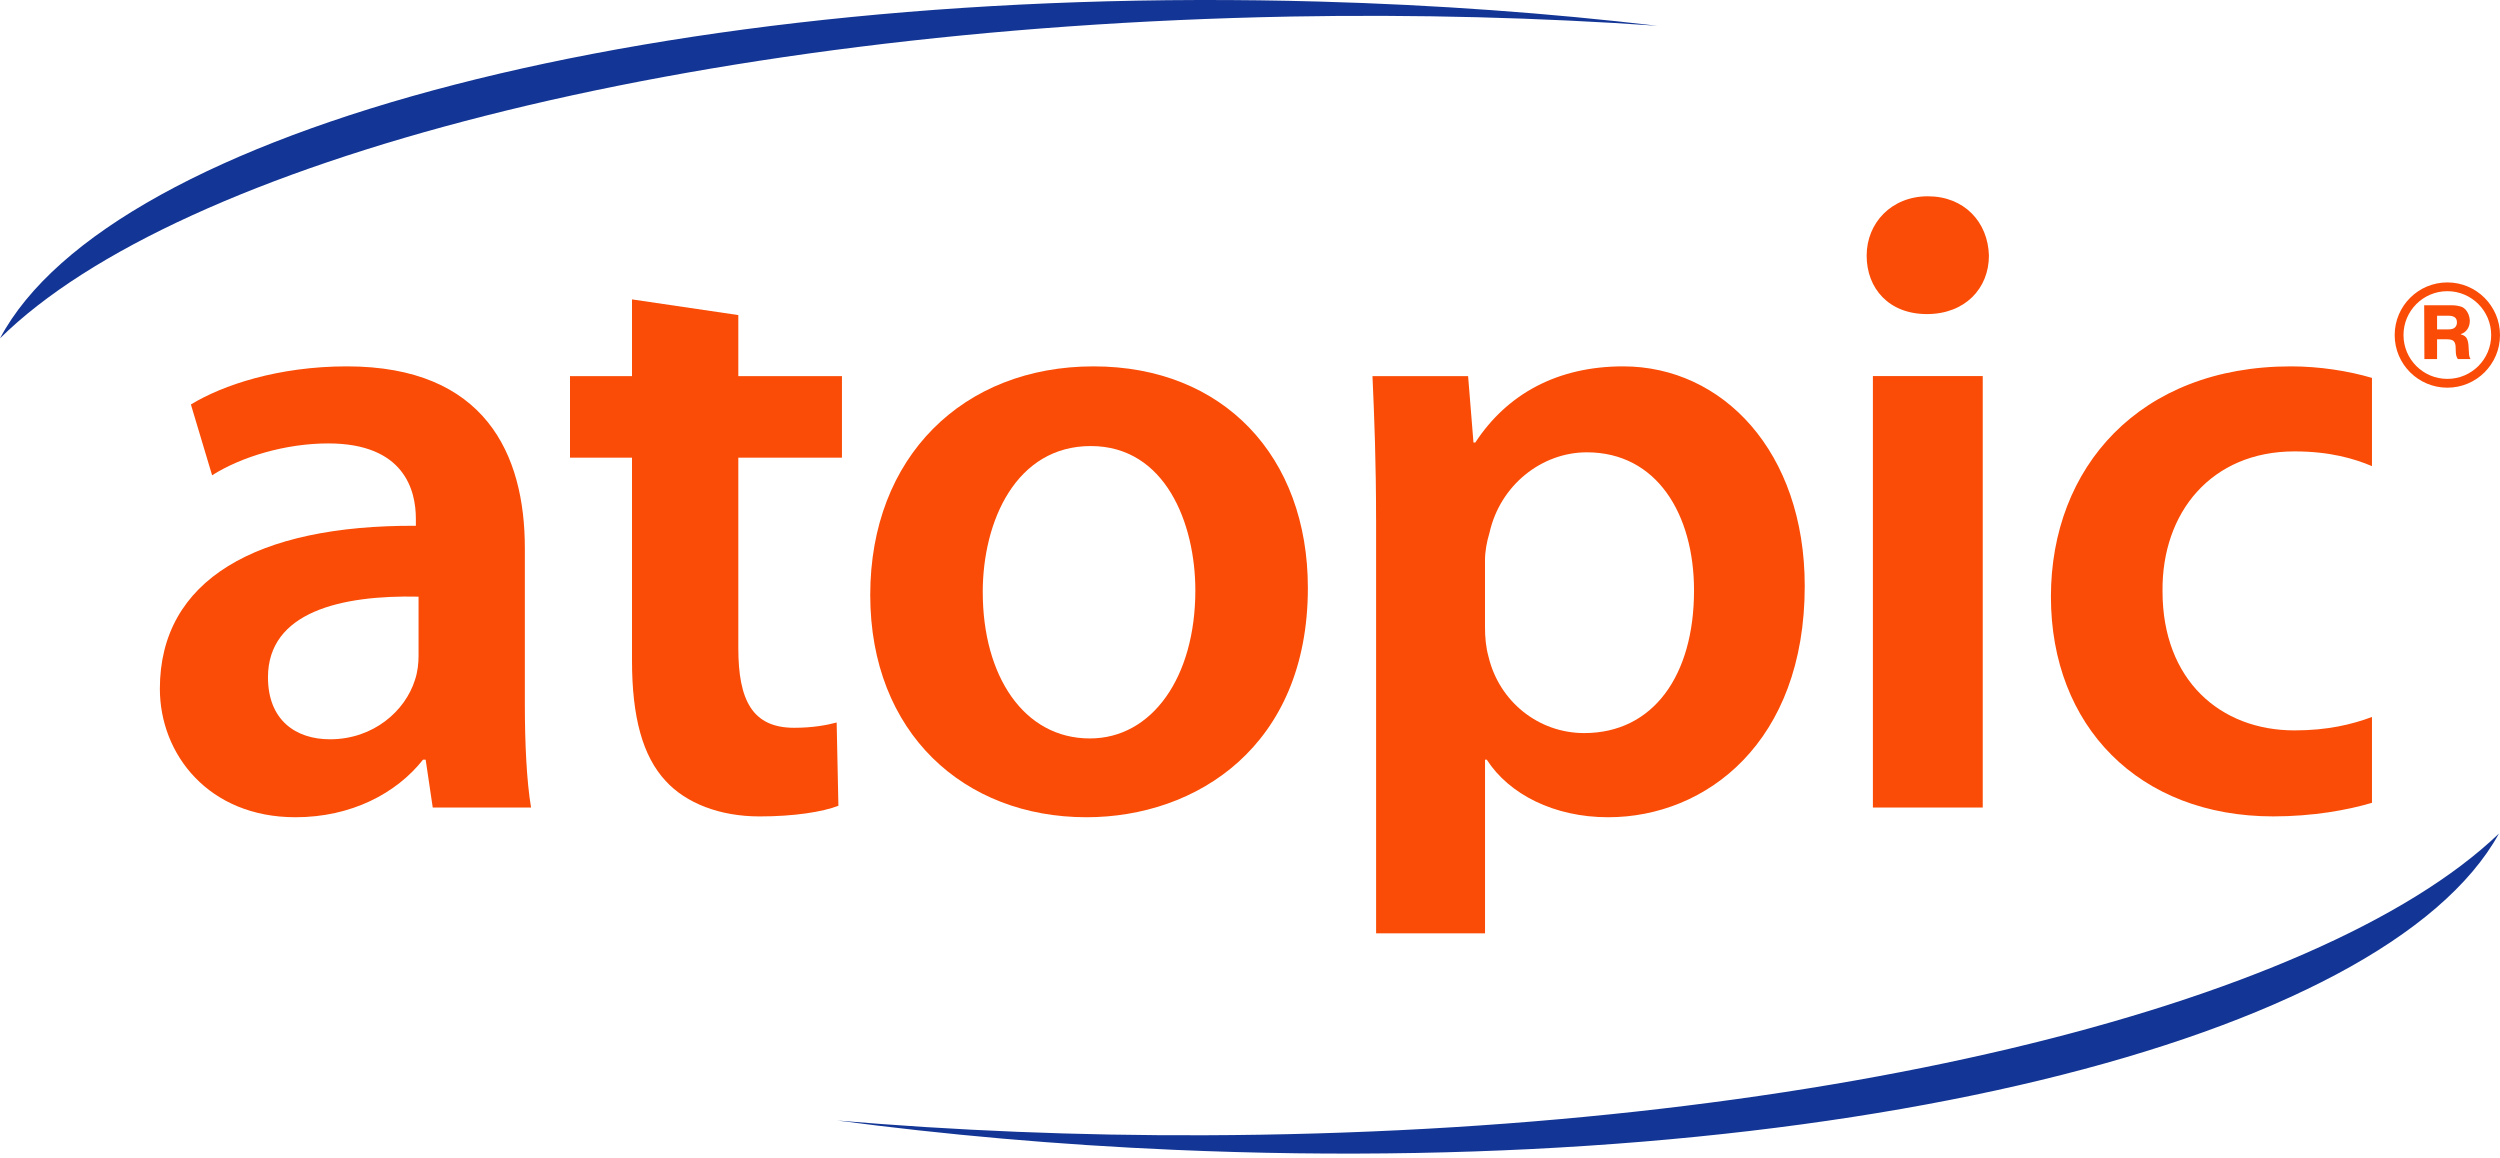 <svg width="95" height="44" viewBox="0 0 95 44" fill="none" xmlns="http://www.w3.org/2000/svg">
<path d="M16.444 30.685L16.175 28.867H16.075C15.065 30.147 13.348 31.055 11.227 31.055C7.93 31.055 6.075 28.665 6.075 26.174C6.075 22.034 9.746 19.947 15.803 19.98V19.711C15.803 18.634 15.367 16.85 12.472 16.85C10.856 16.85 9.171 17.355 8.06 18.061L7.254 15.37C8.468 14.629 10.587 13.922 13.181 13.922C18.431 13.922 19.944 17.254 19.944 20.823V26.746C19.944 28.228 20.011 29.675 20.18 30.685H16.442H16.444ZM15.905 22.673C12.976 22.607 10.183 23.247 10.183 25.738C10.183 27.354 11.226 28.093 12.539 28.093C14.19 28.093 15.399 27.016 15.768 25.838C15.872 25.535 15.905 25.197 15.905 24.93V22.674V22.673Z" fill="#FA4C06"/>
<path d="M28.056 11.972V14.293H31.994V17.391H28.056V24.628C28.056 26.612 28.593 27.656 30.177 27.656C30.884 27.656 31.425 27.554 31.793 27.455L31.859 30.619C31.256 30.853 30.177 31.024 28.864 31.024C27.348 31.024 26.067 30.52 25.296 29.677C24.42 28.734 24.016 27.253 24.016 25.099V17.391H21.66V14.293H24.016V11.377L28.056 11.973V11.972Z" fill="#FA4C06"/>
<path d="M49.699 22.339C49.699 28.363 45.458 31.055 41.284 31.055C36.639 31.055 33.069 27.857 33.069 22.607C33.069 17.357 36.604 13.922 41.553 13.922C46.501 13.922 49.699 17.355 49.699 22.339ZM37.345 22.505C37.345 25.669 38.893 28.061 41.416 28.061C43.776 28.061 45.423 25.739 45.423 22.438C45.423 19.881 44.279 16.95 41.45 16.95C38.622 16.95 37.344 19.78 37.344 22.505H37.345Z" fill="#FA4C06"/>
<path d="M52.291 19.746C52.291 17.592 52.224 15.842 52.154 14.292H55.788L55.992 16.816H56.061C57.272 14.965 59.189 13.922 61.681 13.922C65.451 13.922 68.58 17.154 68.58 22.27C68.58 28.194 64.843 31.055 61.109 31.055C59.055 31.055 57.34 30.181 56.497 28.867H56.431V35.467H52.292V19.746H52.291ZM56.43 23.819C56.43 24.222 56.462 24.593 56.566 24.963C56.969 26.646 58.45 27.857 60.2 27.857C62.823 27.857 64.373 25.669 64.373 22.438C64.373 19.544 62.961 17.188 60.3 17.188C58.585 17.188 57.003 18.434 56.599 20.252C56.496 20.589 56.43 20.958 56.43 21.294V23.82V23.819Z" fill="#FA4C06"/>
<path d="M75.579 9.714C75.579 10.96 74.67 11.935 73.223 11.935C71.776 11.935 70.933 10.96 70.933 9.714C70.933 8.468 71.878 7.459 73.259 7.459C74.64 7.459 75.546 8.436 75.579 9.714ZM71.17 30.685V14.291H75.344V30.685H71.17Z" fill="#FA4C06"/>
<path d="M90.135 27.245C89.381 27.526 88.453 27.755 87.191 27.755C84.365 27.755 82.176 25.838 82.176 22.472C82.142 19.477 84.029 17.153 87.191 17.153C88.544 17.153 89.471 17.433 90.135 17.713V14.36C89.249 14.098 88.147 13.922 87.056 13.922C81.301 13.922 77.935 17.761 77.935 22.673C77.935 27.585 81.267 31.023 86.384 31.023C87.879 31.023 89.19 30.787 90.135 30.507V27.245Z" fill="#FA4C06"/>
<path d="M93 10.732C91.895 10.732 90.998 11.627 90.998 12.733C90.998 13.839 91.895 14.732 93 14.732C94.105 14.732 95 13.838 95 12.733C95 11.628 94.103 10.732 93 10.732ZM93 14.398C92.08 14.398 91.333 13.653 91.333 12.733C91.333 11.813 92.08 11.065 93 11.065C93.919 11.065 94.665 11.812 94.665 12.733C94.665 13.654 93.918 14.398 93 14.398Z" fill="#FA4C06"/>
<path d="M92.127 13.644L92.119 11.6H93.169C93.313 11.6 93.439 11.623 93.559 11.665C93.65 11.713 93.718 11.78 93.769 11.877C93.821 11.971 93.848 12.076 93.853 12.185C93.853 12.312 93.821 12.422 93.761 12.51C93.699 12.6 93.618 12.662 93.512 12.694V12.707C93.633 12.737 93.711 12.795 93.748 12.88C93.784 12.963 93.804 13.07 93.807 13.195C93.814 13.337 93.818 13.432 93.825 13.485C93.833 13.538 93.848 13.589 93.879 13.644H93.396C93.364 13.594 93.345 13.544 93.332 13.491C93.324 13.438 93.315 13.344 93.315 13.209C93.315 13.106 93.293 13.029 93.253 12.976C93.211 12.921 93.121 12.893 92.984 12.893H92.609V13.644H92.127ZM92.609 11.998V12.516H93.052C93.164 12.516 93.247 12.488 93.293 12.438C93.342 12.387 93.363 12.329 93.363 12.26C93.37 12.084 93.261 11.997 93.033 11.997H92.609V11.998Z" fill="#FA4C06"/>
<path d="M45.775 43.14C68.671 43.062 88.075 38.265 94.961 31.674C90.619 39.551 69.622 44.783 44.628 43.694C40.189 43.502 35.895 43.119 31.812 42.579C36.257 42.959 40.938 43.158 45.775 43.14Z" fill="#133595"/>
<path d="M49.006 0.63C26.114 1.061 6.783 6.161 0 12.857C4.221 4.914 25.14 -0.642 50.148 0.06C54.588 0.184 58.888 0.501 62.982 0.98C58.529 0.669 53.847 0.541 49.007 0.629L49.006 0.63Z" fill="#133595"/>
</svg>
